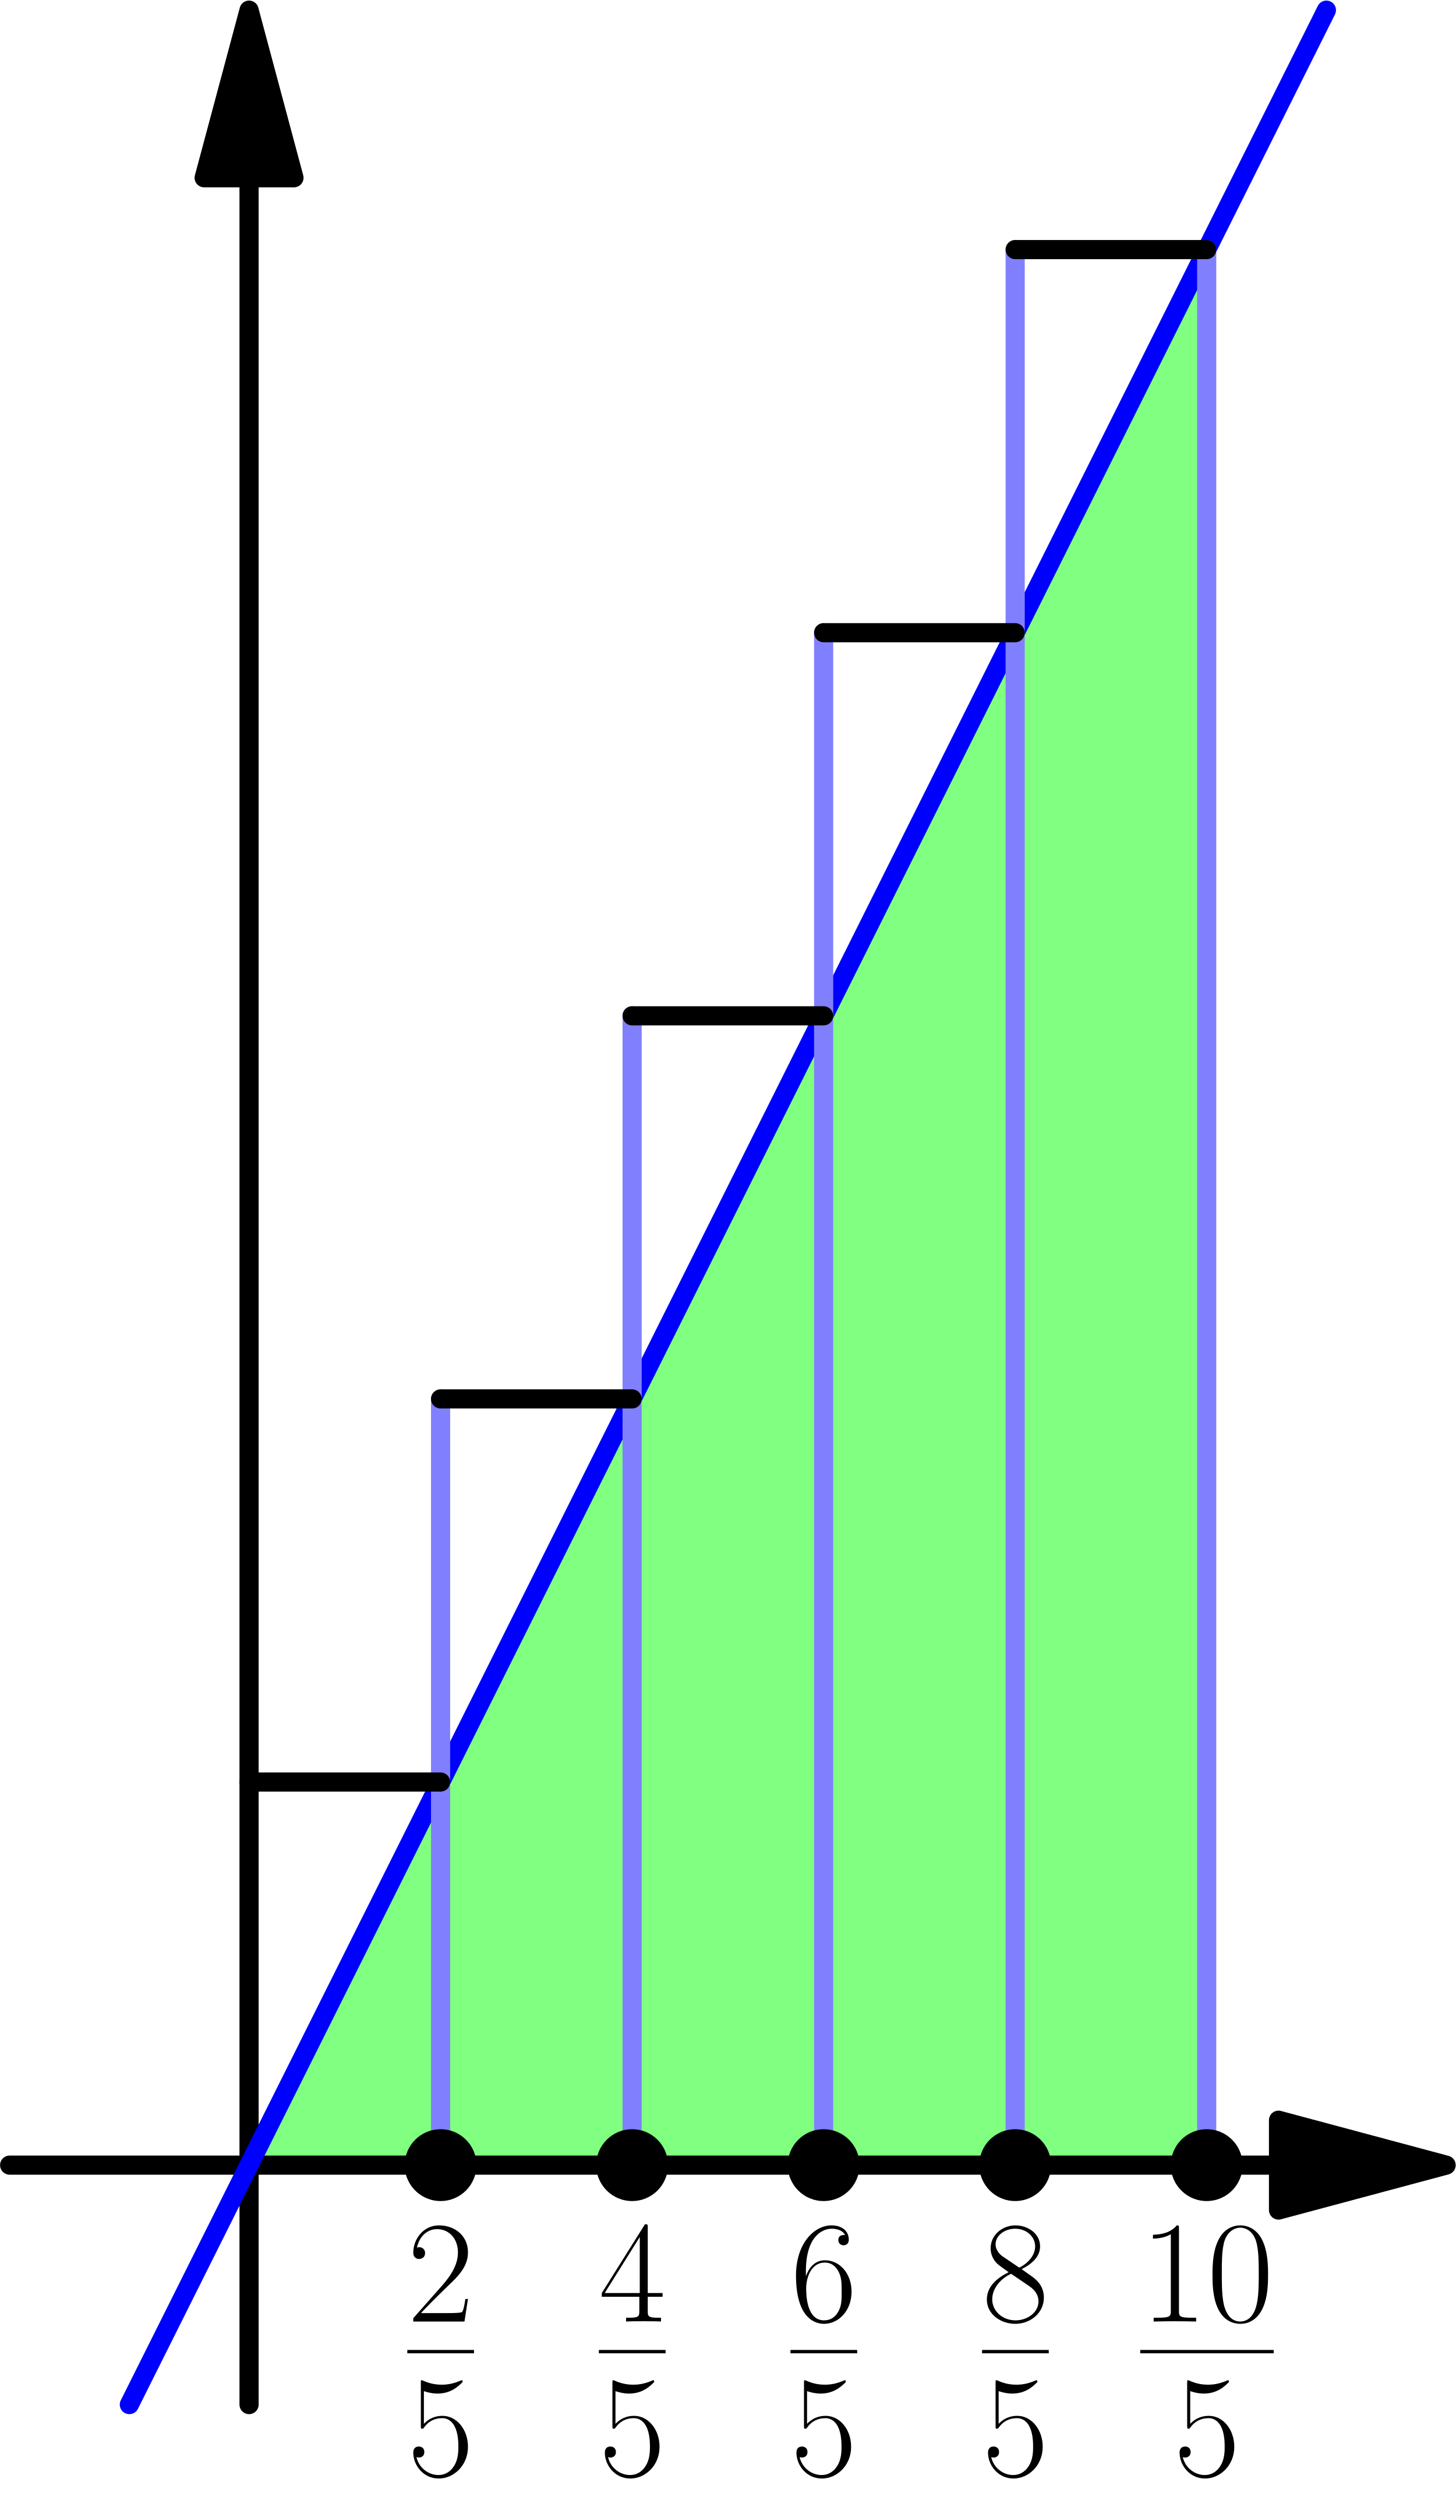 <?xml version='1.0' encoding='UTF-8'?>
<!-- This file was generated by dvisvgm 2.6.1 -->
<svg height='295.919pt' version='1.1' viewBox='56.409 53.858 172.347 295.919' width='172.347pt' xmlns='http://www.w3.org/2000/svg' xmlns:xlink='http://www.w3.org/1999/xlink'>
<defs>
<path d='M7.23 -5.526C7.23 -6.576 7.213 -8.367 6.49 -9.744C5.853 -10.949 4.838 -11.379 3.942 -11.379C3.116 -11.379 2.066 -11.001 1.412 -9.761C0.723 -8.47 0.654 -6.869 0.654 -5.526C0.654 -4.545 0.671 -3.047 1.205 -1.739C1.945 0.034 3.271 0.275 3.942 0.275C4.734 0.275 5.939 -0.052 6.645 -1.687C7.162 -2.875 7.23 -4.269 7.23 -5.526ZM3.942 0C2.841 0 2.186 -0.947 1.945 -2.255C1.756 -3.271 1.756 -4.751 1.756 -5.716C1.756 -7.041 1.756 -8.143 1.98 -9.193C2.307 -10.656 3.271 -11.104 3.942 -11.104C4.648 -11.104 5.561 -10.639 5.888 -9.227C6.111 -8.246 6.129 -7.093 6.129 -5.716C6.129 -4.597 6.129 -3.219 5.922 -2.204C5.561 -0.327 4.545 0 3.942 0Z' id='g0-48'/>
<path d='M4.579 -11.001C4.579 -11.362 4.562 -11.379 4.321 -11.379C3.65 -10.57 2.634 -10.312 1.67 -10.278C1.618 -10.278 1.532 -10.278 1.515 -10.243S1.498 -10.174 1.498 -9.813C2.031 -9.813 2.927 -9.916 3.615 -10.329V-1.257C3.615 -0.654 3.581 -0.448 2.1 -0.448H1.584V0C2.41 -0.017 3.271 -0.034 4.097 -0.034S5.784 -0.017 6.611 0V-0.448H6.094C4.614 -0.448 4.579 -0.637 4.579 -1.257V-11.001Z' id='g0-49'/>
<path d='M7.179 -2.668H6.869C6.697 -1.446 6.559 -1.24 6.49 -1.136C6.404 -0.998 5.165 -0.998 4.924 -0.998H1.618C2.238 -1.67 3.443 -2.892 4.906 -4.304C5.957 -5.302 7.179 -6.473 7.179 -8.177C7.179 -10.209 5.561 -11.379 3.753 -11.379C1.859 -11.379 0.706 -9.71 0.706 -8.16C0.706 -7.489 1.205 -7.403 1.412 -7.403C1.584 -7.403 2.1 -7.506 2.1 -8.108C2.1 -8.642 1.653 -8.797 1.412 -8.797C1.308 -8.797 1.205 -8.78 1.136 -8.745C1.463 -10.209 2.462 -10.932 3.512 -10.932C5.01 -10.932 5.991 -9.744 5.991 -8.177C5.991 -6.68 5.113 -5.388 4.132 -4.269L0.706 -0.396V0H6.766L7.179 -2.668Z' id='g0-50'/>
<path d='M5.784 -11.138C5.784 -11.5 5.767 -11.517 5.457 -11.517L0.344 -3.374V-2.927H4.786V-1.24C4.786 -0.62 4.751 -0.448 3.546 -0.448H3.219V0C3.77 -0.034 4.7 -0.034 5.285 -0.034S6.8 -0.034 7.351 0V-0.448H7.024C5.819 -0.448 5.784 -0.62 5.784 -1.24V-2.927H7.54V-3.374H5.784V-11.138ZM4.838 -10.002V-3.374H0.689L4.838 -10.002Z' id='g0-52'/>
<path d='M1.963 -10.071C2.135 -10.002 2.841 -9.778 3.564 -9.778C5.165 -9.778 6.043 -10.639 6.542 -11.138C6.542 -11.276 6.542 -11.362 6.439 -11.362C6.421 -11.362 6.387 -11.362 6.249 -11.293C5.647 -11.035 4.941 -10.829 4.08 -10.829C3.564 -10.829 2.789 -10.897 1.945 -11.276C1.756 -11.362 1.722 -11.362 1.704 -11.362C1.618 -11.362 1.601 -11.345 1.601 -11.001V-6.008C1.601 -5.698 1.601 -5.612 1.773 -5.612C1.859 -5.612 1.894 -5.647 1.98 -5.767C2.531 -6.542 3.288 -6.869 4.149 -6.869C4.751 -6.869 6.043 -6.49 6.043 -3.546C6.043 -2.995 6.043 -1.997 5.526 -1.205C5.096 -0.499 4.424 -0.138 3.684 -0.138C2.548 -0.138 1.394 -0.93 1.085 -2.255C1.153 -2.238 1.291 -2.204 1.36 -2.204C1.584 -2.204 2.014 -2.324 2.014 -2.858C2.014 -3.323 1.687 -3.512 1.36 -3.512C0.964 -3.512 0.706 -3.271 0.706 -2.789C0.706 -1.291 1.894 0.275 3.719 0.275C5.492 0.275 7.179 -1.257 7.179 -3.478C7.179 -5.543 5.836 -7.144 4.166 -7.144C3.288 -7.144 2.548 -6.817 1.963 -6.198V-10.071Z' id='g0-53'/>
<path d='M1.825 -5.939C1.825 -10.054 3.753 -10.983 4.872 -10.983C5.233 -10.983 6.111 -10.915 6.456 -10.243C6.18 -10.243 5.664 -10.243 5.664 -9.641C5.664 -9.176 6.043 -9.021 6.284 -9.021C6.439 -9.021 6.903 -9.09 6.903 -9.675C6.903 -10.76 6.043 -11.379 4.855 -11.379C2.806 -11.379 0.654 -9.245 0.654 -5.44C0.654 -0.757 2.6 0.275 3.977 0.275C5.647 0.275 7.23 -1.222 7.23 -3.529C7.23 -5.681 5.836 -7.248 4.08 -7.248C3.03 -7.248 2.255 -6.559 1.825 -5.354V-5.939ZM3.977 -0.138C1.859 -0.138 1.859 -3.305 1.859 -3.942C1.859 -5.182 2.445 -6.972 4.046 -6.972C4.338 -6.972 5.182 -6.972 5.75 -5.784C6.06 -5.113 6.06 -4.407 6.06 -3.546C6.06 -2.617 6.06 -1.928 5.698 -1.24C5.32 -0.534 4.769 -0.138 3.977 -0.138Z' id='g0-54'/>
<path d='M4.683 -6.198C5.767 -6.748 6.869 -7.575 6.869 -8.9C6.869 -10.467 5.354 -11.379 3.96 -11.379C2.393 -11.379 1.016 -10.243 1.016 -8.677C1.016 -8.246 1.119 -7.506 1.79 -6.852C1.963 -6.68 2.686 -6.163 3.15 -5.836C2.376 -5.44 0.568 -4.493 0.568 -2.6C0.568 -0.826 2.255 0.275 3.925 0.275C5.767 0.275 7.317 -1.05 7.317 -2.806C7.317 -4.373 6.266 -5.096 5.578 -5.561L4.683 -6.198ZM2.427 -7.713C2.29 -7.799 1.601 -8.332 1.601 -9.141C1.601 -10.192 2.686 -10.983 3.925 -10.983C5.285 -10.983 6.284 -10.019 6.284 -8.9C6.284 -7.299 4.493 -6.387 4.407 -6.387C4.39 -6.387 4.373 -6.387 4.235 -6.49L2.427 -7.713ZM5.595 -4.183C5.853 -3.994 6.68 -3.426 6.68 -2.376C6.68 -1.102 5.406 -0.138 3.96 -0.138C2.393 -0.138 1.205 -1.257 1.205 -2.617S2.255 -5.113 3.443 -5.647L5.595 -4.183Z' id='g0-56'/>
</defs>
<g id='page1'>
<g transform='matrix(0.996 0 0 0.996 85.89 310.11)'>
<path d='M 0 0L 1.138 -2.276L 2.276 -4.552L 3.414 -6.829L 4.552 -9.105L 5.691 -11.381L 6.829 -13.657L 7.967 -15.934L 9.105 -18.21L 10.243 -20.486L 11.381 -22.762L 12.519 -25.038L 13.657 -27.315L 14.795 -29.591L 15.934 -31.867L 17.072 -34.143L 18.21 -36.419L 19.348 -38.696L 20.486 -40.972L 21.624 -43.248L 22.762 -45.524L 23.9 -47.801L 25.038 -50.077L 26.177 -52.353L 27.315 -54.629L 28.453 -56.906L 29.591 -59.182L 30.729 -61.458L 31.867 -63.734L 33.005 -66.01L 34.143 -68.287L 35.281 -70.563L 36.419 -72.839L 37.558 -75.115L 38.696 -77.391L 39.834 -79.668L 40.972 -81.944L 42.11 -84.22L 43.248 -86.496L 44.386 -88.773L 45.524 -91.049L 46.663 -93.325L 47.801 -95.601L 48.939 -97.877L 50.077 -100.154L 51.215 -102.43L 52.353 -104.706L 53.491 -106.982L 54.629 -109.259L 55.767 -111.535L 56.906 -113.811L 58.044 -116.087L 59.182 -118.363L 60.32 -120.64L 61.458 -122.916L 62.596 -125.192L 63.734 -127.468L 64.872 -129.745L 66.01 -132.021L 67.148 -134.297L 68.287 -136.573L 69.425 -138.849L 70.563 -141.126L 71.701 -143.402L 72.839 -145.678L 73.977 -147.954L 75.115 -150.231L 76.253 -152.507L 77.391 -154.783L 78.53 -157.059L 79.668 -159.335L 80.806 -161.612L 81.944 -163.888L 83.082 -166.164L 84.22 -168.44L 85.358 -170.717L 86.496 -172.993L 87.635 -175.269L 88.773 -177.545L 89.911 -179.821L 91.049 -182.098L 92.187 -184.374L 93.325 -186.65L 94.463 -188.926L 95.601 -191.203L 96.739 -193.479L 97.877 -195.755L 99.016 -198.031L 100.154 -200.307L 101.292 -202.584L 102.43 -204.86L 103.568 -207.136L 104.706 -209.412L 105.844 -211.689L 106.982 -213.965L 108.12 -216.241L 109.259 -218.517L 110.397 -220.793L 111.535 -223.07L 112.673 -225.346L 113.811 -227.622L 113.811 0L 0 0L 0 0Z' fill='#80ff80'/>
</g>
<g transform='matrix(0.996 0 0 0.996 85.89 310.11)'>
<path d='M 122.347 0L -28.453 -0' fill='none' stroke='#000000' stroke-linecap='round' stroke-linejoin='round' stroke-miterlimit='10.037' stroke-width='2.276'/>
</g>
<g transform='matrix(0.996 0 0 0.996 85.89 310.11)'>
<path d='M 142.264 0L 122.347 -5.337L 122.347 5.337L 142.264 0Z' fill='#000000'/>
</g>
<g transform='matrix(0.996 0 0 0.996 85.89 310.11)'>
<path d='M 142.264 0L 122.347 -5.337L 122.347 5.337L 142.264 0Z' fill='none' stroke='#000000' stroke-linecap='round' stroke-linejoin='round' stroke-miterlimit='10.037' stroke-width='2.276'/>
</g>
<g transform='matrix(0.996 0 0 0.996 85.89 310.11)'>
<path d='M 0 -236.158L 0 28.453' fill='none' stroke='#000000' stroke-linecap='round' stroke-linejoin='round' stroke-miterlimit='10.037' stroke-width='2.276'/>
</g>
<g transform='matrix(0.996 0 0 0.996 85.89 310.11)'>
<path d='M 0 -256.075L -5.337 -236.158L 5.337 -236.158L 0 -256.075Z' fill='#000000'/>
</g>
<g transform='matrix(0.996 0 0 0.996 85.89 310.11)'>
<path d='M 0 -256.075L -5.337 -236.158L 5.337 -236.158L 0 -256.075Z' fill='none' stroke='#000000' stroke-linecap='round' stroke-linejoin='round' stroke-miterlimit='10.037' stroke-width='2.276'/>
</g>
<g transform='matrix(0.996 0 0 0.996 85.89 310.11)'>
<path d='M -14.226 28.453L -12.804 25.608L -11.381 22.762L -9.958 19.917L -8.536 17.072L -7.113 14.226L -5.691 11.381L -4.268 8.536L -2.845 5.691L -1.423 2.845L 0 0L 1.423 -2.845L 2.845 -5.691L 4.268 -8.536L 5.691 -11.381L 7.113 -14.226L 8.536 -17.072L 9.958 -19.917L 11.381 -22.762L 12.804 -25.608L 14.226 -28.453L 15.649 -31.298L 17.072 -34.143L 18.494 -36.989L 19.917 -39.834L 21.34 -42.679L 22.762 -45.524L 24.185 -48.37L 25.608 -51.215L 27.03 -54.06L 28.453 -56.906L 29.875 -59.751L 31.298 -62.596L 32.721 -65.441L 34.143 -68.287L 35.566 -71.132L 36.989 -73.977L 38.411 -76.822L 39.834 -79.668L 41.257 -82.513L 42.679 -85.358L 44.102 -88.204L 45.524 -91.049L 46.947 -93.894L 48.37 -96.739L 49.792 -99.585L 51.215 -102.43L 52.638 -105.275L 54.06 -108.12L 55.483 -110.966L 56.906 -113.811L 58.328 -116.656L 59.751 -119.502L 61.173 -122.347L 62.596 -125.192L 64.019 -128.037L 65.441 -130.883L 66.864 -133.728L 68.287 -136.573L 69.709 -139.419L 71.132 -142.264L 72.555 -145.109L 73.977 -147.954L 75.4 -150.8L 76.822 -153.645L 78.245 -156.49L 79.668 -159.335L 81.09 -162.181L 82.513 -165.026L 83.936 -167.871L 85.358 -170.717L 86.781 -173.562L 88.204 -176.407L 89.626 -179.252L 91.049 -182.098L 92.472 -184.943L 93.894 -187.788L 95.317 -190.633L 96.739 -193.479L 98.162 -196.324L 99.585 -199.169L 101.007 -202.015L 102.43 -204.86L 103.853 -207.705L 105.275 -210.55L 106.698 -213.396L 108.12 -216.241L 109.543 -219.086L 110.966 -221.931L 112.388 -224.777L 113.811 -227.622L 115.234 -230.467L 116.656 -233.313L 118.079 -236.158L 119.502 -239.003L 120.924 -241.848L 122.347 -244.694L 123.769 -247.539L 125.192 -250.384L 126.615 -253.23L 128.037 -256.075' fill='none' stroke='#0000ff' stroke-linecap='round' stroke-linejoin='round' stroke-miterlimit='10.037' stroke-width='2.276'/>
</g>
<g transform='matrix(0.996 0 0 0.996 85.89 310.11)'>
<path d='M 22.762 0L 22.762 -91.049' fill='none' stroke='#8080ff' stroke-linecap='round' stroke-linejoin='round' stroke-miterlimit='10.037' stroke-width='2.276'/>
</g>
<g transform='matrix(0.996 0 0 0.996 85.89 310.11)'>
<circle cx='22.762' cy='-0' r='4.268' fill='#000000'/>
</g><use x='104.623' xlink:href='#g0-50' y='328.619'/>
<rect height='0.398' width='7.895' x='104.623' y='331.983'/>
<use x='104.623' xlink:href='#g0-53' y='346.926'/>
<g transform='matrix(0.996 0 0 0.996 85.89 310.11)'>
<path d='M 45.524 0L 45.524 -136.573' fill='none' stroke='#8080ff' stroke-linecap='round' stroke-linejoin='round' stroke-miterlimit='10.037' stroke-width='2.276'/>
</g>
<g transform='matrix(0.996 0 0 0.996 85.89 310.11)'>
<circle cx='45.524' cy='-0' r='4.268' fill='#000000'/>
</g><use x='127.3' xlink:href='#g0-52' y='328.619'/>
<rect height='0.398' width='7.895' x='127.3' y='331.983'/>
<use x='127.3' xlink:href='#g0-53' y='346.926'/>
<g transform='matrix(0.996 0 0 0.996 85.89 310.11)'>
<path d='M 68.287 0L 68.287 -182.098' fill='none' stroke='#8080ff' stroke-linecap='round' stroke-linejoin='round' stroke-miterlimit='10.037' stroke-width='2.276'/>
</g>
<g transform='matrix(0.996 0 0 0.996 85.89 310.11)'>
<circle cx='68.287' cy='-0' r='4.268' fill='#000000'/>
</g><use x='149.977' xlink:href='#g0-54' y='328.619'/>
<rect height='0.398' width='7.895' x='149.977' y='331.983'/>
<use x='149.977' xlink:href='#g0-53' y='346.926'/>
<g transform='matrix(0.996 0 0 0.996 85.89 310.11)'>
<path d='M 91.049 0L 91.049 -227.622' fill='none' stroke='#8080ff' stroke-linecap='round' stroke-linejoin='round' stroke-miterlimit='10.037' stroke-width='2.276'/>
</g>
<g transform='matrix(0.996 0 0 0.996 85.89 310.11)'>
<circle cx='91.049' cy='-0' r='4.268' fill='#000000'/>
</g><use x='172.655' xlink:href='#g0-56' y='328.619'/>
<rect height='0.398' width='7.895' x='172.655' y='331.983'/>
<use x='172.655' xlink:href='#g0-53' y='346.926'/>
<g transform='matrix(0.996 0 0 0.996 85.89 310.11)'>
<path d='M 113.811 0L 113.811 -227.622' fill='none' stroke='#8080ff' stroke-linecap='round' stroke-linejoin='round' stroke-miterlimit='10.037' stroke-width='2.276'/>
</g>
<g transform='matrix(0.996 0 0 0.996 85.89 310.11)'>
<circle cx='113.811' cy='-0' r='4.268' fill='#000000'/>
</g><use x='191.384' xlink:href='#g0-49' y='328.619'/>
<use x='199.279' xlink:href='#g0-48' y='328.619'/>
<rect height='0.398' width='15.791' x='191.384' y='331.983'/>
<use x='195.332' xlink:href='#g0-53' y='346.926'/>
<g transform='matrix(0.996 0 0 0.996 85.89 310.11)'>
<path d='M 0 -45.524L 22.762 -45.524' fill='none' stroke='#000000' stroke-linecap='round' stroke-linejoin='round' stroke-miterlimit='10.037' stroke-width='2.276'/>
</g>
<g transform='matrix(0.996 0 0 0.996 85.89 310.11)'>
<path d='M 22.762 -91.049L 45.524 -91.049' fill='none' stroke='#000000' stroke-linecap='round' stroke-linejoin='round' stroke-miterlimit='10.037' stroke-width='2.276'/>
</g>
<g transform='matrix(0.996 0 0 0.996 85.89 310.11)'>
<path d='M 45.524 -136.573L 68.287 -136.573' fill='none' stroke='#000000' stroke-linecap='round' stroke-linejoin='round' stroke-miterlimit='10.037' stroke-width='2.276'/>
</g>
<g transform='matrix(0.996 0 0 0.996 85.89 310.11)'>
<path d='M 68.287 -182.098L 91.049 -182.098' fill='none' stroke='#000000' stroke-linecap='round' stroke-linejoin='round' stroke-miterlimit='10.037' stroke-width='2.276'/>
</g>
<g transform='matrix(0.996 0 0 0.996 85.89 310.11)'>
<path d='M 91.049 -227.622L 113.811 -227.622' fill='none' stroke='#000000' stroke-linecap='round' stroke-linejoin='round' stroke-miterlimit='10.037' stroke-width='2.276'/>
</g></g>
</svg>